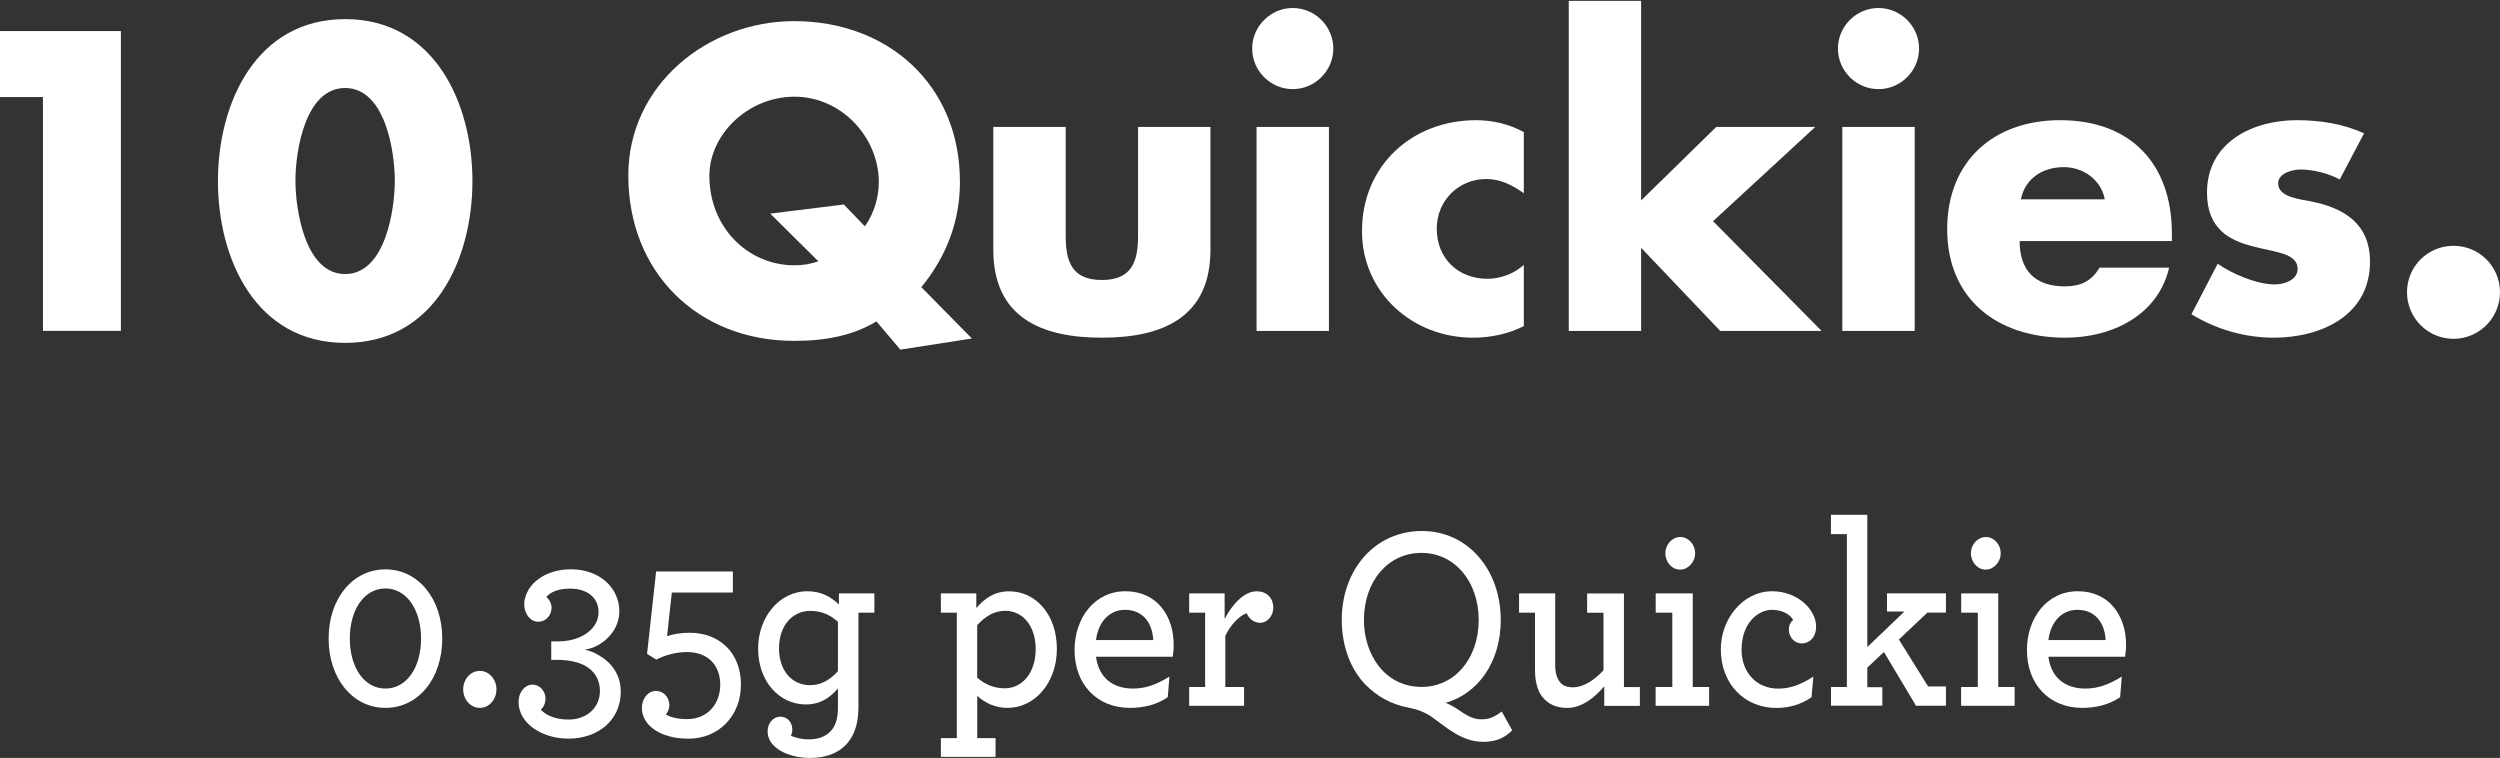 <?xml version="1.0" encoding="utf-8"?>
<!-- Generator: Adobe Illustrator 25.3.1, SVG Export Plug-In . SVG Version: 6.00 Build 0)  -->
<svg version="1.1" id="Layer_1" xmlns="http://www.w3.org/2000/svg" xmlns:xlink="http://www.w3.org/1999/xlink" x="0px" y="0px"
	 viewBox="0 0 400 121.27" style="enable-background:new 0 0 400 121.27;" xml:space="preserve">
<rect x="0" y="0" width="400" height="121.27" fill="#333333" stroke="none"/>
<style type="text/css">
	.st0{fill:#FFFFFF;}
</style>
<g>
	<g>
		<path class="st0" d="M0,15.53V4.97h19.34v47.97H6.87V15.53H0z"/>
		<path class="st0" d="M75.59,28.96c0,12.47-6.04,25.9-20.36,25.9s-20.36-13.42-20.36-25.9s6.11-25.9,20.36-25.9
			S75.59,16.49,75.59,28.96z M47.27,28.9c0,4.64,1.53,14.95,7.95,14.95c6.43,0,7.95-10.31,7.95-14.95s-1.53-14.82-7.95-14.82
			C48.8,14.07,47.27,24.25,47.27,28.9z"/>
		<path class="st0" d="M144.05,55.94l-3.82-4.52c-3.69,2.23-8.02,3.12-13.17,3.12c-15.4,0-26.53-10.94-26.53-26.47
			c0-14.51,12.73-24.69,26.53-24.69c14.95,0,26.53,10.12,26.53,25.71c0,6.36-2.16,11.9-6.17,16.86l8.08,8.21L144.05,55.94z
			 M138.38,36.21c1.46-2.04,2.23-4.64,2.23-7.06c0-7.19-5.98-13.68-13.49-13.68c-7.44,0-13.62,6.04-13.62,12.66
			c0,8.27,6.17,14.32,13.62,14.32c1.27,0,2.54-0.19,3.82-0.64l-7.7-7.63l11.77-1.46L138.38,36.21z"/>
		<path class="st0" d="M170.51,20.31v17.43c0,4.14,1.02,7.06,5.79,7.06c4.77,0,5.79-2.93,5.79-7.06V20.31h11.58v19.66
			c0,10.75-7.57,14.06-17.37,14.06c-9.8,0-17.37-3.31-17.37-14.06V20.31H170.51z"/>
		<path class="st0" d="M213.33,7.77c0,3.56-2.93,6.49-6.49,6.49c-3.56,0-6.49-2.93-6.49-6.49c0-3.56,2.93-6.49,6.49-6.49
			C210.4,1.28,213.33,4.21,213.33,7.77z M212.63,52.95h-11.58V20.31h11.58V52.95z"/>
		<path class="st0" d="M243.81,30.93c-1.72-1.27-3.75-2.29-5.98-2.29c-4.45,0-7.95,3.44-7.95,7.95c0,4.71,3.37,8.02,8.14,8.02
			c2.04,0,4.26-0.83,5.79-2.23v9.8c-2.54,1.27-5.34,1.85-8.14,1.85c-9.67,0-17.75-7.19-17.75-17.05c0-10.5,8.02-17.75,18.26-17.75
			c2.67,0,5.34,0.64,7.63,1.91V30.93z"/>
		<path class="st0" d="M262.57,32.08l12.03-11.77h15.84l-16.35,15.08l17.37,17.56h-16.22l-12.66-13.3v13.3H251V0.14h11.58V32.08z"/>
		<path class="st0" d="M307.05,7.77c0,3.56-2.93,6.49-6.49,6.49c-3.56,0-6.49-2.93-6.49-6.49c0-3.56,2.93-6.49,6.49-6.49
			C304.12,1.28,307.05,4.21,307.05,7.77z M306.35,52.95h-11.58V20.31h11.58V52.95z"/>
		<path class="st0" d="M347.51,38.57h-24.37c0,4.71,2.48,7.25,7.25,7.25c2.48,0,4.26-0.83,5.53-2.99h11.14
			c-0.89,3.82-3.18,6.62-6.17,8.46s-6.68,2.74-10.44,2.74c-10.82,0-18.9-6.11-18.9-17.37c0-10.88,7.44-17.43,18.07-17.43
			c11.33,0,17.88,7,17.88,18.13V38.57z M336.76,31.89c-0.57-3.12-3.44-5.15-6.55-5.15c-3.37,0-6.17,1.78-6.87,5.15H336.76z"/>
		<path class="st0" d="M374.36,28.71c-1.78-0.96-4.26-1.59-6.23-1.59c-1.34,0-3.63,0.57-3.63,2.23c0,2.23,3.63,2.55,5.22,2.86
			c5.41,1.08,9.48,3.63,9.48,9.67c0,8.59-7.83,12.15-15.4,12.15c-4.64,0-9.23-1.34-13.17-3.75l4.2-8.08
			c2.35,1.65,6.3,3.31,9.16,3.31c1.46,0,3.63-0.7,3.63-2.48c0-2.55-3.63-2.67-7.25-3.63c-3.63-0.96-7.25-2.74-7.25-8.59
			c0-8.02,7.25-11.58,14.38-11.58c3.69,0,7.38,0.57,10.75,2.1L374.36,28.71z"/>
		<path class="st0" d="M400,46.77c0,4.07-3.31,7.44-7.44,7.44c-4.14,0-7.44-3.37-7.44-7.44c0-4.14,3.31-7.44,7.44-7.44
			C396.69,39.33,400,42.64,400,46.77z"/>
	</g>
</g>
<g>
	<path class="st0" d="M52.58,102.16c0-6.34,3.8-11.06,9.09-11.06s9.09,4.76,9.09,11.06c0,6.39-3.8,11.1-9.09,11.1
		S52.58,108.5,52.58,102.16z M67.37,102.16c0-4.59-2.32-8.01-5.7-8.01s-5.7,3.38-5.7,8.01c0,4.67,2.32,8.01,5.7,8.01
		S67.37,106.83,67.37,102.16z"/>
	<path class="st0" d="M74.11,110.3c0-1.63,1.18-2.96,2.66-2.96s2.66,1.34,2.66,2.96c0,1.63-1.18,2.96-2.66,2.96
		S74.11,111.92,74.11,110.3z"/>
	<path class="st0" d="M85.23,109.54c1.14,0,2.05,1.04,2.05,2.25c0,0.67-0.27,1.34-0.76,1.75c0.95,1.04,2.59,1.59,4.45,1.59
		c2.93,0,5.02-1.92,5.02-4.59c0-1.79-0.87-3.3-2.66-4.17c-1.07-0.5-2.47-0.79-4.15-0.79H88.2v-2.96h1.1c1.6,0,3.12-0.38,4.26-1.09
		c1.33-0.83,2.21-2.04,2.21-3.59c0-2.46-1.98-3.76-4.56-3.76c-1.9,0-3.12,0.54-3.8,1.34c0.49,0.38,0.84,1.08,0.84,1.71
		c0,1.29-0.99,2.25-2.13,2.25c-1.18,0-2.24-1.13-2.24-2.84c0-0.71,0.23-1.54,0.72-2.34c1.07-1.71,3.35-3.21,6.77-3.21
		c4.56,0,7.72,2.96,7.72,6.72c0,2.17-1.25,4.09-3.08,5.22c-0.72,0.46-1.56,0.79-2.43,0.92c0.8,0.17,1.6,0.5,2.28,0.92
		c1.98,1.13,3.46,3.09,3.46,5.8c0,4.55-3.61,7.51-8.37,7.51c-3.27,0-6.01-1.42-7.26-3.38c-0.46-0.75-0.72-1.59-0.72-2.46
		C82.95,110.8,83.94,109.54,85.23,109.54z"/>
	<path class="st0" d="M104.97,110.55c1.18,0,2.13,1,2.13,2.3c0,0.5-0.23,1.08-0.57,1.46c0.8,0.5,1.98,0.75,3.42,0.75
		c3.23,0,5.29-2.42,5.29-5.51c0-3-1.86-5.22-5.32-5.22c-1.71,0-3.5,0.46-4.91,1.21l-1.48-0.92l1.45-13.19h12.28v3.38h-9.77
		l-0.76,6.97c0.99-0.33,2.28-0.54,3.61-0.54c4.72,0,8.21,3.13,8.21,8.31c0,5.05-3.61,8.64-8.4,8.64c-2.89,0-5.06-0.88-6.27-2.13
		c-0.76-0.79-1.18-1.79-1.18-2.75C102.69,111.76,103.68,110.55,104.97,110.55z"/>
	<path class="st0" d="M137.34,113.3c0,2.21-0.53,4.01-1.52,5.3c-1.37,1.84-3.61,2.67-6.2,2.67c-2.7,0-4.87-0.92-5.93-2.09
		c-0.61-0.67-0.87-1.38-0.87-2.17c0-1.25,0.84-2.34,2.05-2.34c1.1,0,1.9,0.88,1.9,2.05c0,0.33-0.08,0.71-0.23,1
		c0.57,0.25,1.52,0.58,2.89,0.58c1.56,0,2.93-0.5,3.8-1.71c0.53-0.75,0.84-1.84,0.84-3.3v-3.13c-1.29,1.46-2.78,2.55-5.13,2.55
		c-4.22,0-7.64-3.63-7.64-8.93c0-4.97,3.31-9.18,7.91-9.18c2.17,0,3.8,0.92,5.02,2.13v-1.79h5.67v3.09h-2.55V113.3z M124.64,103.74
		c0,3.59,2.09,5.89,4.98,5.89c1.79,0,3.27-0.92,4.45-2.25v-7.89c-1.1-1-2.51-1.75-4.37-1.75
		C126.73,97.73,124.64,100.15,124.64,103.74z"/>
	<path class="st0" d="M150.54,118.1h2.55V98.03h-2.55v-3.09h5.67v2.34c1.37-1.54,2.89-2.67,5.25-2.67c4.3,0,7.64,3.76,7.64,9.22
		c0,5.17-3.31,9.43-7.95,9.43c-1.86,0-3.5-0.75-4.79-1.92v6.76h2.93v3h-8.75V118.1z M165.71,103.87c0-3.76-2.09-6.14-4.87-6.14
		c-1.86,0-3.27,0.96-4.49,2.3v8.39c1.14,1,2.59,1.71,4.41,1.71C163.54,110.13,165.71,107.67,165.71,103.87z"/>
	<path class="st0" d="M175.36,105.08c0.46,3.42,2.74,5.09,5.93,5.09c2.09,0,3.88-0.71,5.82-1.92l-0.27,3.3
		c-1.71,1.17-3.8,1.71-6.05,1.71c-5.29,0-8.86-3.76-8.86-9.27c0-5.05,3.16-9.39,8.14-9.39c5.06,0,7.72,3.97,7.72,8.56
		c0,0.67-0.08,1.38-0.15,1.92H175.36z M175.36,102.41h9.16c-0.15-2.88-1.75-4.84-4.53-4.84C177.79,97.57,175.78,99.15,175.36,102.41
		z"/>
	<path class="st0" d="M203.73,97.23c0,1.29-0.95,2.42-2.09,2.42c-1.1,0-1.86-0.75-2.17-1.54c-1.22,0.42-2.62,1.92-3.42,3.63v8.18h3
		v3.01h-8.78v-3.01h2.55V98.03h-2.55v-3.09h5.67v4.09c1.29-2.46,3.19-4.42,5.1-4.42C202.81,94.6,203.73,95.81,203.73,97.23z"/>
	<path class="st0" d="M229.09,114.72c-1.06-0.75-2.28-1.21-3.54-1.46c-2.81-0.5-5.17-1.75-7.11-3.76
		c-2.28-2.34-3.76-6.05-3.76-10.31c0-8.06,5.32-14.23,12.82-14.23c7.38,0,12.62,6.22,12.62,14.23c0,6.93-3.8,11.85-8.82,13.27
		c0.57,0.21,1.26,0.58,1.83,0.96c1.52,1.04,2.47,1.67,3.92,1.67c0.99,0,1.86-0.21,3.23-1.25l1.67,3.01
		c-1.56,1.59-3.23,1.84-4.68,1.84C233.81,118.69,231.19,116.18,229.09,114.72z M236.59,99.19c0-6.14-3.84-10.73-9.16-10.73
		c-5.36,0-9.2,4.55-9.2,10.73c0,3.21,1.1,6.05,2.89,8.01c1.6,1.71,3.76,2.71,6.31,2.71C232.75,109.92,236.59,105.37,236.59,99.19z"
		/>
	<path class="st0" d="M246.36,110.88c-0.5-1-0.76-2.21-0.76-3.67v-9.18h-2.55v-3.09h5.78v11.48c0,0.92,0.15,1.63,0.42,2.17
		c0.46,0.96,1.22,1.38,2.4,1.38c1.79,0,3.46-1.21,4.91-2.71v-9.22h-2.62v-3.09h5.89v14.98h2.55v3.01h-5.7v-3.13
		c-1.56,1.84-3.61,3.46-5.97,3.46C248.61,113.26,247.2,112.34,246.36,110.88z"/>
	<path class="st0" d="M264.91,109.92h2.66V98.03h-2.66v-3.09h5.93v14.98h2.62v3.01h-8.56V109.92z M266.46,88.51
		c0-1.42,1.1-2.59,2.4-2.59c1.26,0,2.36,1.17,2.36,2.59c0,1.46-1.14,2.63-2.4,2.63C267.53,91.14,266.46,89.97,266.46,88.51z"/>
	<path class="st0" d="M275.33,103.87c0-4.84,3.54-9.27,8.21-9.27c4.07,0,7.04,2.92,7.04,5.68c0,1.59-0.99,2.67-2.32,2.67
		c-1.06,0-2.05-0.92-2.05-2.25c0-0.59,0.27-1.17,0.69-1.5c-0.38-0.83-1.75-1.63-3.35-1.63c-2.21,0-4.9,2.04-4.9,6.39
		c0,3.71,2.47,6.22,5.86,6.22c1.9,0,3.61-0.63,5.63-1.92l-0.3,3.3c-1.67,1.17-3.61,1.71-5.63,1.71
		C279.1,113.26,275.33,109.42,275.33,103.87z"/>
	<path class="st0" d="M292.95,109.92h2.55V85.46h-2.55v-3.09h5.82v21.16l5.93-5.68h-2.78v-2.92h9.43v3.09h-2.97l-4.56,4.3l4.68,7.51
		h2.85v3.09h-4.79l-5.13-8.6l-2.66,2.5v3.13h2.4v2.96h-8.21V109.92z"/>
	<path class="st0" d="M313.79,109.92h2.66V98.03h-2.66v-3.09h5.93v14.98h2.62v3.01h-8.56V109.92z M315.35,88.51
		c0-1.42,1.1-2.59,2.4-2.59c1.26,0,2.36,1.17,2.36,2.59c0,1.46-1.14,2.63-2.4,2.63C316.42,91.14,315.35,89.97,315.35,88.51z"/>
	<path class="st0" d="M327.74,105.08c0.46,3.42,2.74,5.09,5.93,5.09c2.09,0,3.88-0.71,5.82-1.92l-0.27,3.3
		c-1.71,1.17-3.8,1.71-6.05,1.71c-5.29,0-8.86-3.76-8.86-9.27c0-5.05,3.16-9.39,8.14-9.39c5.06,0,7.72,3.97,7.72,8.56
		c0,0.67-0.08,1.38-0.15,1.92H327.74z M327.74,102.41h9.16c-0.15-2.88-1.75-4.84-4.53-4.84C330.17,97.57,328.16,99.15,327.74,102.41
		z"/>
</g>
</svg>
